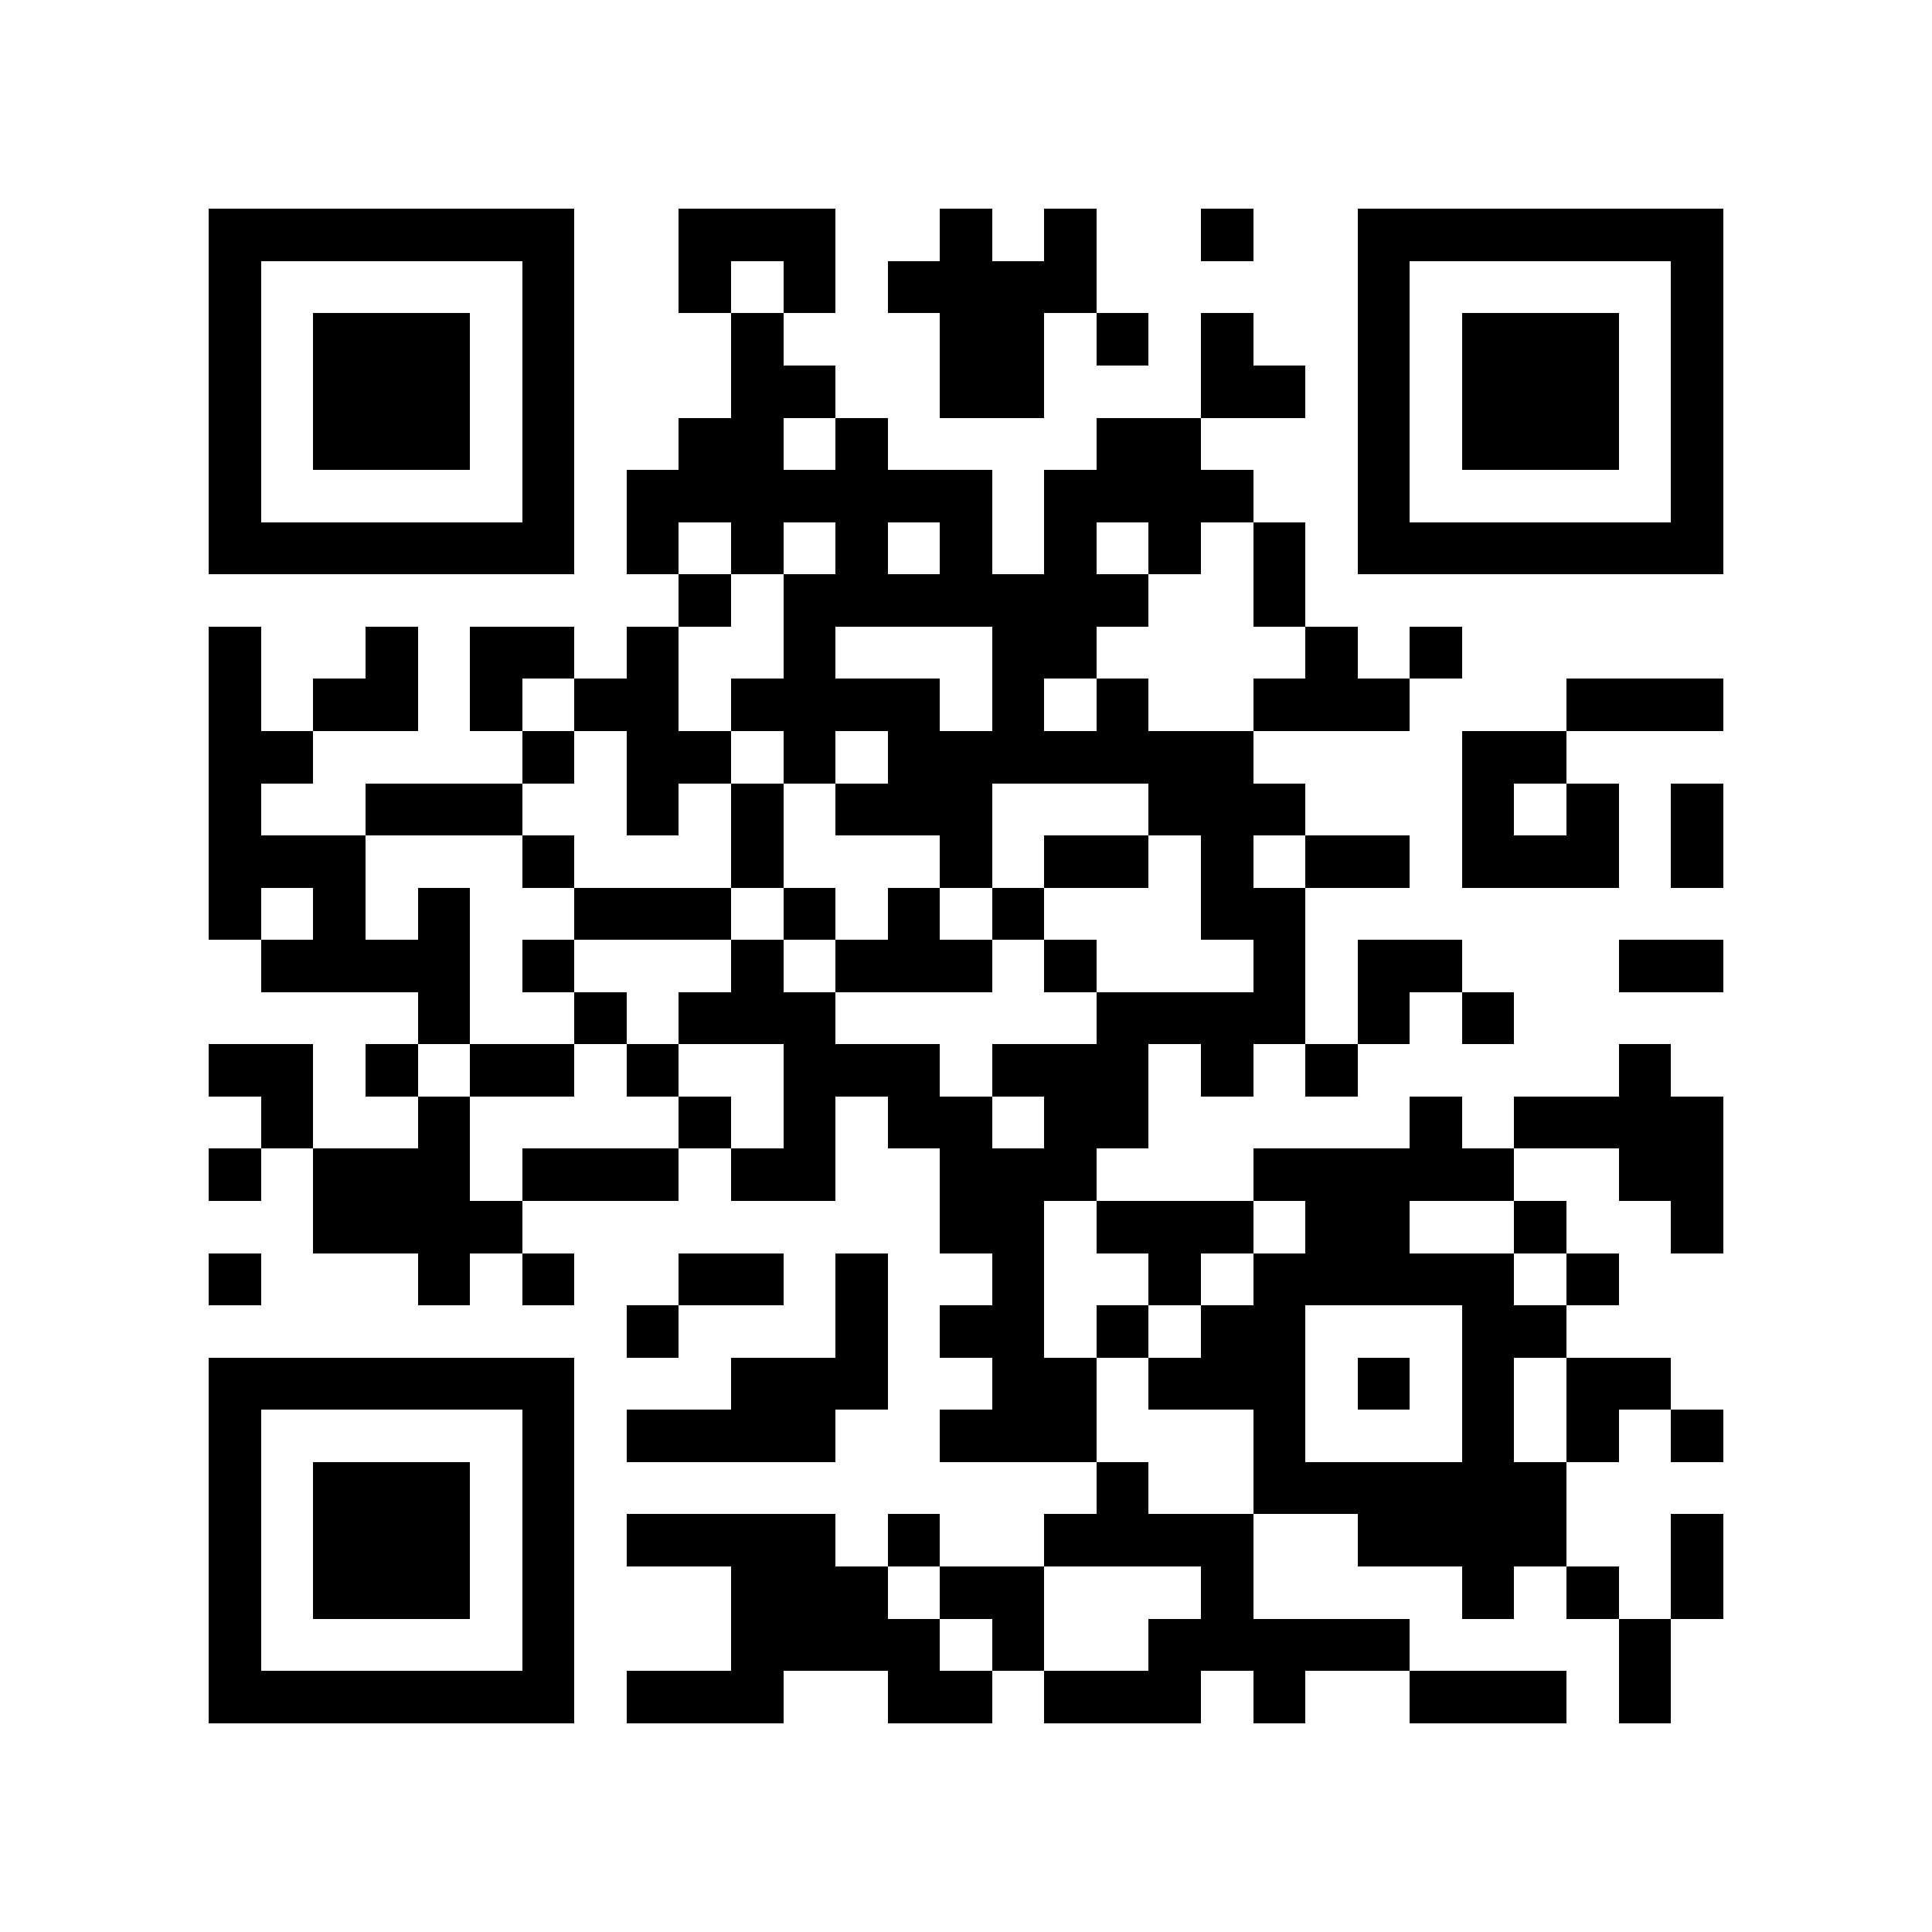 <?xml version="1.0" encoding="utf-8"?><!DOCTYPE svg PUBLIC "-//W3C//DTD SVG 1.1//EN" "http://www.w3.org/Graphics/SVG/1.1/DTD/svg11.dtd"><svg xmlns="http://www.w3.org/2000/svg" viewBox="0 0 37 37" shape-rendering="crispEdges"><path fill="#ffffff" d="M0 0h37v37H0z"/><path stroke="#000000" d="M4 4.5h7m2 0h3m2 0h1m1 0h1m2 0h1m2 0h7M4 5.5h1m5 0h1m2 0h1m1 0h1m1 0h4m5 0h1m5 0h1M4 6.5h1m1 0h3m1 0h1m3 0h1m3 0h2m1 0h1m1 0h1m2 0h1m1 0h3m1 0h1M4 7.5h1m1 0h3m1 0h1m3 0h2m2 0h2m3 0h2m1 0h1m1 0h3m1 0h1M4 8.5h1m1 0h3m1 0h1m2 0h2m1 0h1m4 0h2m3 0h1m1 0h3m1 0h1M4 9.5h1m5 0h1m1 0h7m1 0h4m2 0h1m5 0h1M4 10.5h7m1 0h1m1 0h1m1 0h1m1 0h1m1 0h1m1 0h1m1 0h1m1 0h7M13 11.5h1m1 0h7m2 0h1M4 12.5h1m2 0h1m1 0h2m1 0h1m2 0h1m3 0h2m4 0h1m1 0h1M4 13.5h1m1 0h2m1 0h1m1 0h2m1 0h4m1 0h1m1 0h1m2 0h3m3 0h3M4 14.5h2m4 0h1m1 0h2m1 0h1m1 0h7m4 0h2M4 15.5h1m2 0h3m2 0h1m1 0h1m1 0h3m3 0h3m3 0h1m1 0h1m1 0h1M4 16.5h3m3 0h1m3 0h1m3 0h1m1 0h2m1 0h1m1 0h2m1 0h3m1 0h1M4 17.5h1m1 0h1m1 0h1m2 0h3m1 0h1m1 0h1m1 0h1m3 0h2M5 18.5h4m1 0h1m3 0h1m1 0h3m1 0h1m3 0h1m1 0h2m3 0h2M8 19.5h1m2 0h1m1 0h3m5 0h4m1 0h1m1 0h1M4 20.5h2m1 0h1m1 0h2m1 0h1m2 0h3m1 0h3m1 0h1m1 0h1m5 0h1M5 21.5h1m2 0h1m4 0h1m1 0h1m1 0h2m1 0h2m5 0h1m1 0h4M4 22.5h1m1 0h3m1 0h3m1 0h2m2 0h3m3 0h5m2 0h2M6 23.5h4m8 0h2m1 0h3m1 0h2m2 0h1m2 0h1M4 24.5h1m3 0h1m1 0h1m2 0h2m1 0h1m2 0h1m2 0h1m1 0h5m1 0h1M12 25.5h1m3 0h1m1 0h2m1 0h1m1 0h2m3 0h2M4 26.5h7m3 0h3m2 0h2m1 0h3m1 0h1m1 0h1m1 0h2M4 27.5h1m5 0h1m1 0h4m2 0h3m3 0h1m3 0h1m1 0h1m1 0h1M4 28.5h1m1 0h3m1 0h1m10 0h1m2 0h6M4 29.5h1m1 0h3m1 0h1m1 0h4m1 0h1m2 0h4m2 0h4m2 0h1M4 30.5h1m1 0h3m1 0h1m3 0h3m1 0h2m3 0h1m4 0h1m1 0h1m1 0h1M4 31.5h1m5 0h1m3 0h4m1 0h1m2 0h5m4 0h1M4 32.5h7m1 0h3m2 0h2m1 0h3m1 0h1m2 0h3m1 0h1"/></svg>
